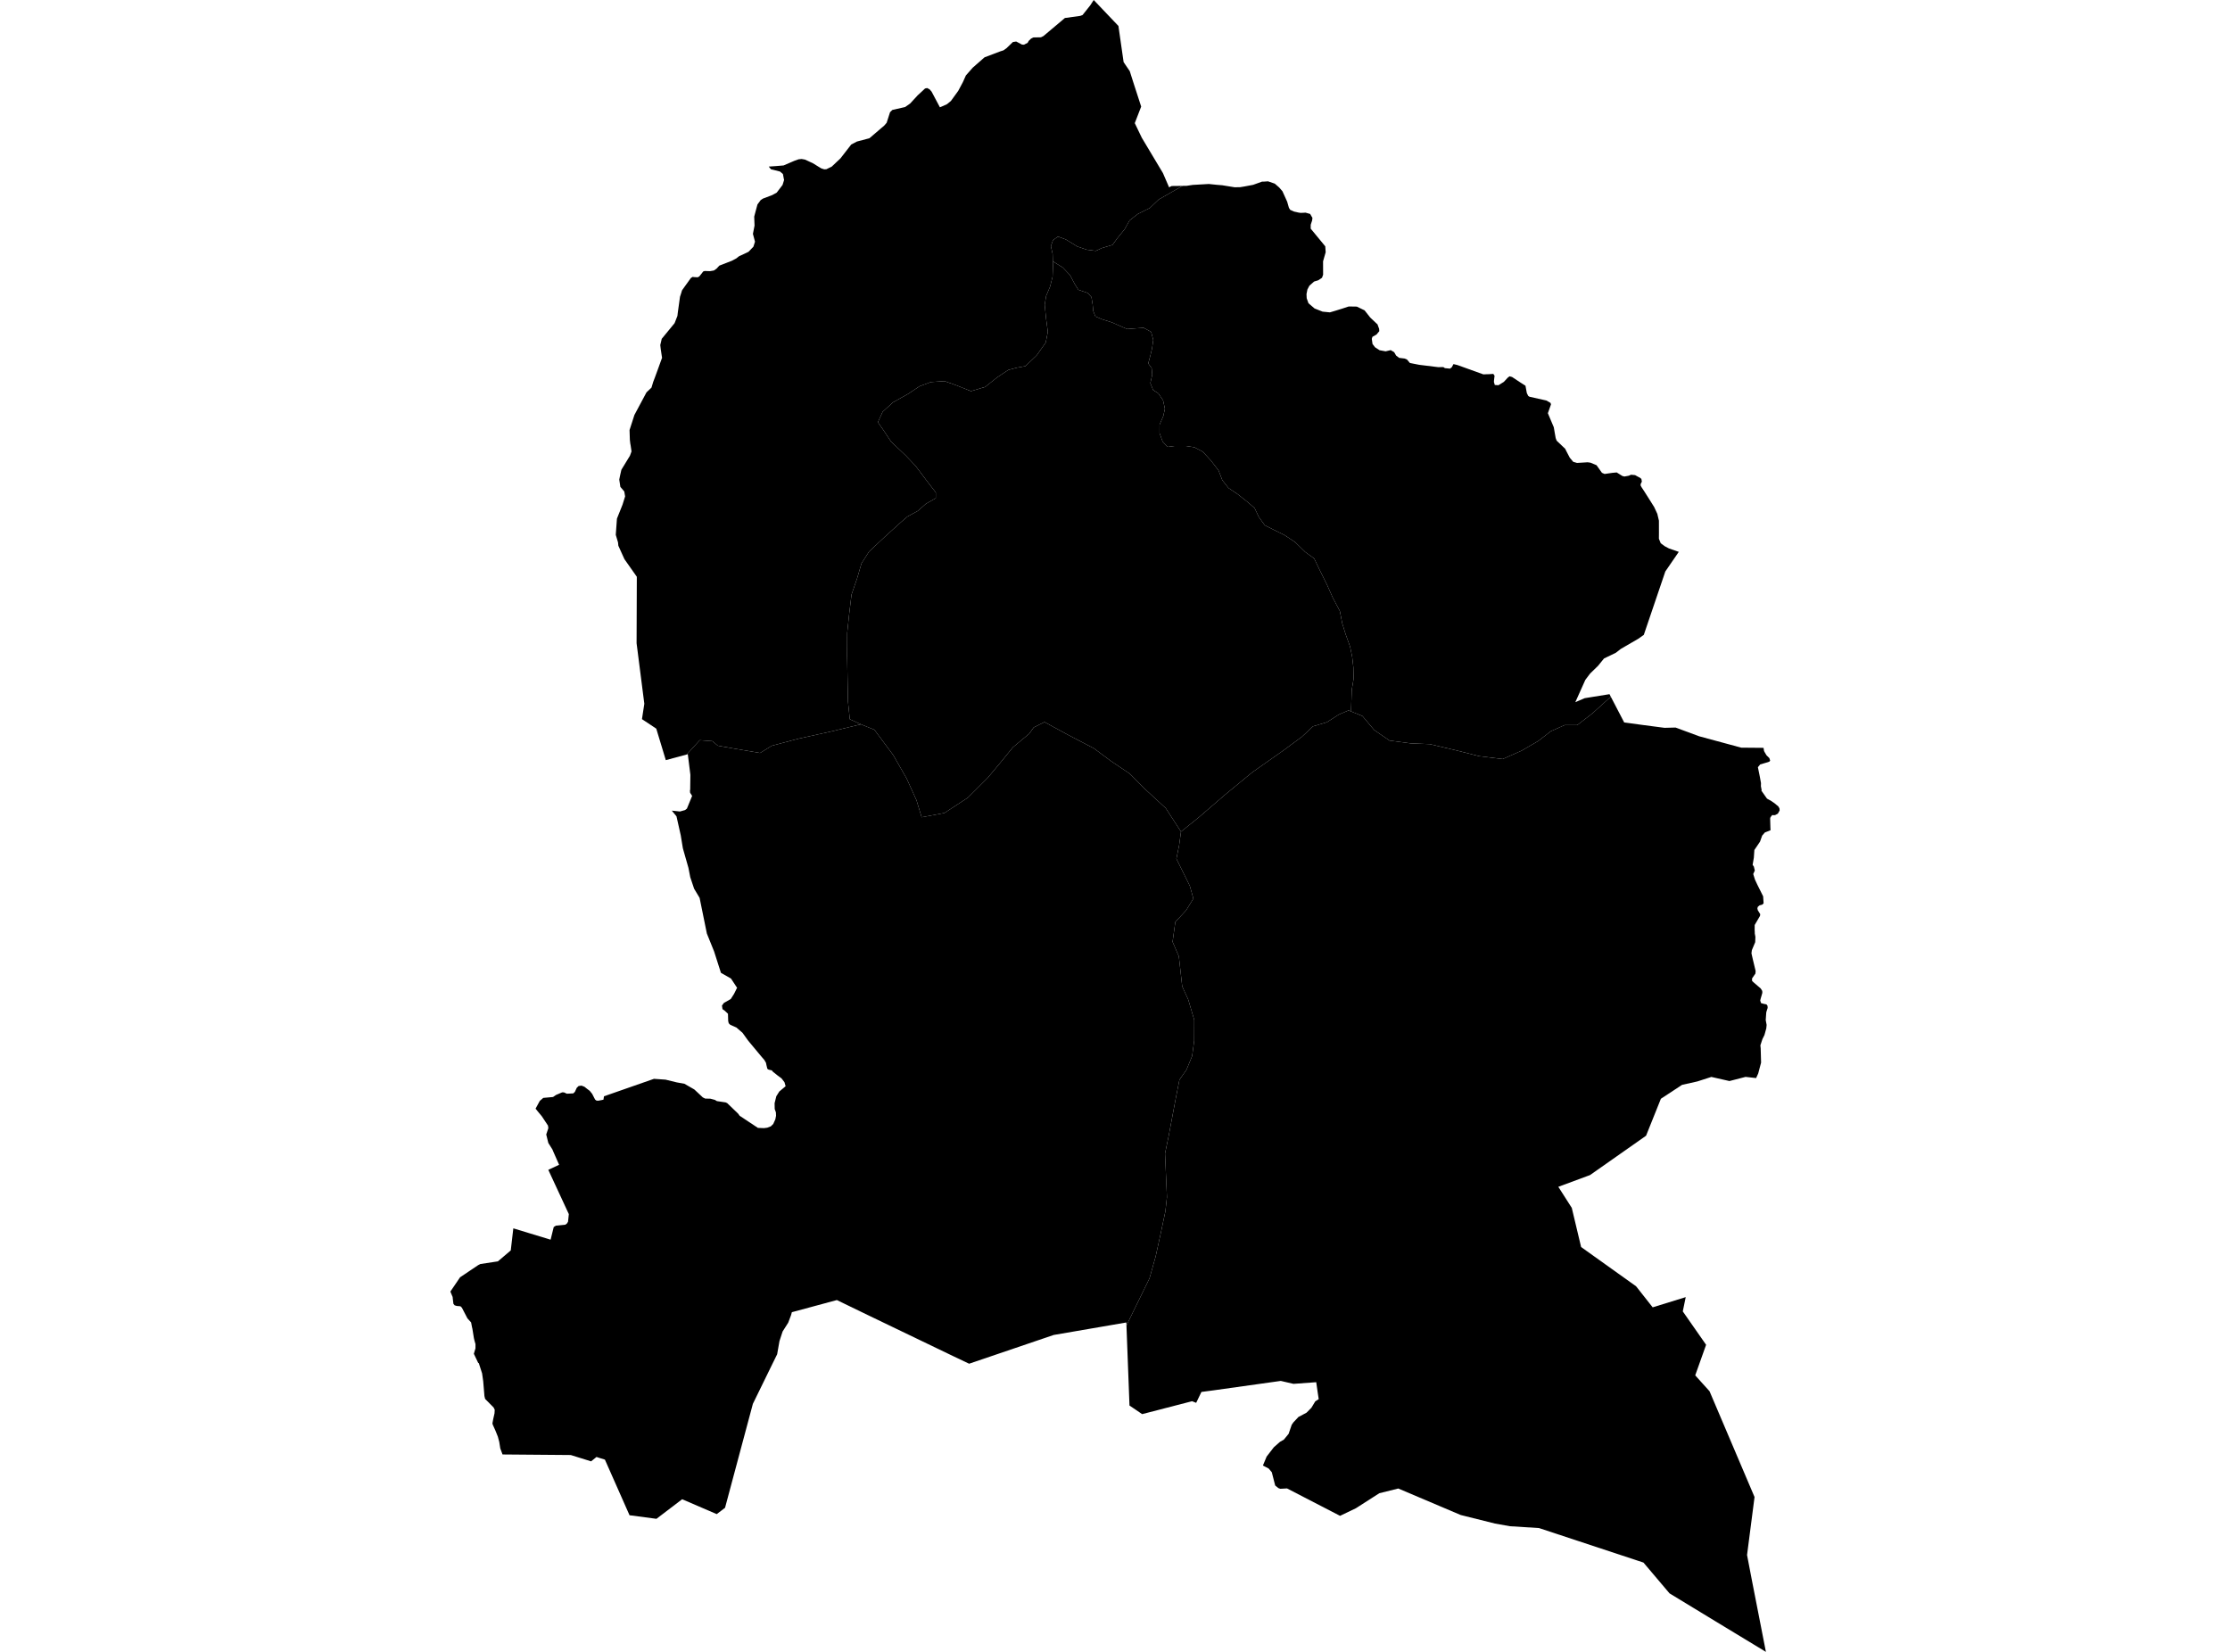 <?xml version='1.0'?>
<svg  baseProfile = 'tiny' width = '540' height = '400' stroke-linecap = 'round' stroke-linejoin = 'round' version='1.1' xmlns='http://www.w3.org/2000/svg'>
<path id='1502901001' title='1502901001'  d='M 254.946 63.279 257.375 64.798 259.105 66.618 260.232 68.74 261.132 70.179 263.391 70.941 264.296 71.931 264.592 73.746 264.735 75.333 265.259 76.624 266.841 77.307 269.254 78.069 270.984 78.831 272.942 79.672 274.826 79.524 276.937 79.376 278.747 80.365 279.27 82.333 278.958 84.45 278.577 86.043 278.048 88.006 278.874 89.143 279.016 90.731 278.561 92.773 279.233 94.44 280.514 95.276 281.641 96.943 282.085 98.985 281.704 100.726 280.794 102.843 280.789 104.885 281.535 106.928 282.736 108.219 284.472 107.997 287.186 108.002 289.218 108.309 291.25 109.378 293.208 111.499 295.081 113.923 295.981 116.272 297.483 118.167 299.737 119.685 302.219 121.659 303.801 123.029 304.849 125.225 306.272 127.194 308.23 128.183 311.013 129.554 313.648 131.3 316.051 133.654 318.236 135.247 319.506 137.898 321.379 141.687 322.728 144.713 324.448 147.973 325.041 150.999 325.866 153.645 326.909 156.524 327.427 159.021 327.723 161.593 327.792 164.312 327.332 167.038 327.247 169.604 327.157 172.265 326.554 172.022 324.194 173.027 321.326 174.879 317.956 175.879 315.252 178.409 310.696 181.774 303.277 186.986 296.526 192.542 290.282 197.928 285.98 201.394 282.292 195.701 277.291 191.092 273.598 187.367 269.026 184.293 264.894 181.218 258.587 177.922 252.925 174.842 250.311 176.149 249.216 177.678 245.284 180.948 242.443 184.441 239.162 188.367 234.357 193.166 228.685 196.87 223.182 197.897 221.933 193.791 219.552 188.536 216.298 182.843 211.732 176.71 208.467 175.387 205.784 174.16 205.34 169.911 205.234 164.408 205.133 158.672 205.149 153.28 205.615 148.803 206.197 143.988 207.578 139.978 208.615 136.422 210.451 133.559 214.234 130.009 217.896 126.691 219.732 125.088 222.251 123.717 224.198 122.003 226.6 120.632 226.606 119.257 224.214 116.151 221.706 112.817 219.309 110.288 215.774 106.949 213.949 104.192 212.584 102.24 213.732 99.716 216.25 97.424 219.917 95.371 222.664 93.541 225.415 92.514 228.727 92.292 231.357 93.218 235.13 94.721 238.559 93.694 241.427 91.408 244.173 89.577 246.348 89.006 248.295 88.667 251.046 86.037 253.226 82.942 253.734 80.349 253.311 77.164 252.978 73.804 253.327 71.65 254.274 69.417 254.883 67.01 254.978 64.512 254.946 63.279 Z' />
<path id='1502901002' title='1502901002'  d='M 286.356 45.008 280.583 48.31 278.434 50.368 275.514 51.824 273.535 53.369 272.328 55.517 270.519 57.75 269.402 59.3 266.825 60.067 265.365 60.75 263.222 60.485 260.909 59.708 258.079 57.977 256.195 57.284 254.994 58.141 254.475 59.602 254.898 61.496 254.946 63.279 254.978 64.512 254.883 67.01 254.274 69.417 253.327 71.65 252.978 73.804 253.311 77.164 253.734 80.349 253.226 82.942 251.046 86.037 248.295 88.667 246.348 89.006 244.173 89.577 241.427 91.408 238.559 93.694 235.13 94.721 231.357 93.218 228.727 92.292 225.415 92.514 222.664 93.541 219.917 95.371 216.25 97.424 213.732 99.716 212.584 102.24 213.949 104.192 215.774 106.949 219.309 110.288 221.706 112.817 224.214 116.151 226.606 119.257 226.6 120.632 224.198 122.003 222.251 123.717 219.732 125.088 217.896 126.691 214.234 130.009 210.451 133.559 208.615 136.422 207.578 139.978 206.197 143.988 205.615 148.803 205.149 153.28 205.133 158.672 205.234 164.408 205.34 169.911 205.784 174.16 208.467 175.387 201.271 177.123 193.424 178.853 186.883 180.589 184.047 182.335 177.507 181.224 173.808 180.562 172.501 179.467 169.448 179.239 166.279 182.705 161.226 184.07 158.919 176.446 155.453 174.139 156.024 170.413 154.151 155.756 154.209 139.665 151.209 135.4 149.733 132.146 149.653 131.337 149.114 129.522 149.135 129.173 149.394 125.585 150.749 122.199 151.373 120.204 151.172 119.013 150.22 117.897 149.955 116.129 150.161 115.098 150.463 113.78 150.585 113.558 152.537 110.362 152.923 109.314 152.707 107.822 152.632 107.457 152.521 106.515 152.447 104.134 153.627 100.478 156.548 95.012 157.76 93.858 158.172 92.482 158.564 91.461 159.263 89.556 160.252 86.821 160.331 86.63 160.3 86.54 159.998 84.519 159.887 83.55 160.241 82.042 163.353 78.254 164.041 76.492 164.141 75.624 164.665 71.851 164.93 71.047 165.099 70.476 165.178 70.264 167.284 67.332 167.723 67.047 168.03 67.094 168.935 67.147 169.311 66.957 169.718 66.465 170.29 65.729 170.676 65.613 170.999 65.634 171.925 65.66 172.861 65.502 173.502 65.063 174.189 64.322 177.253 63.131 178.301 62.57 178.978 62.036 179.83 61.655 181.259 60.972 182.444 59.729 182.825 58.522 182.322 56.633 182.714 54.633 182.634 52.458 182.925 51.347 183.423 49.501 183.698 49.136 184.201 48.453 184.756 48.088 187.005 47.236 188.074 46.649 189.497 44.786 189.873 43.574 189.81 43.326 189.587 42.135 188.878 41.537 186.688 40.992 186.158 40.336 188.137 40.198 189.746 40.061 192.46 38.897 193.386 38.574 194.122 38.5 194.963 38.653 195.942 39.114 196.826 39.516 198.35 40.458 198.9 40.786 199.588 40.997 200.096 40.982 201.392 40.357 203.519 38.352 206.128 34.992 207.509 34.272 209.917 33.637 210.53 33.478 214.129 30.399 214.705 29.732 215.525 27.171 216.086 26.621 219.182 25.917 220.394 25.065 222.219 23.081 223.415 21.98 224.002 21.425 224.526 21.319 225.129 21.652 225.404 21.98 225.579 22.176 227.6 25.981 228.092 25.779 229.304 25.234 230.267 24.446 232.04 22.001 233.167 19.885 233.887 18.276 235.559 16.377 238.411 13.879 242.242 12.429 242.988 12.191 243.718 11.678 245.279 10.175 246.078 10.054 247.469 10.789 247.956 10.826 248.85 10.366 249.094 9.911 249.66 9.36 250.216 9.069 252.062 9.032 252.666 8.736 257.867 4.36 261.576 3.847 262.142 3.64 264.015 1.286 264.846 0 270.831 6.286 272.085 15.038 273.577 17.234 274.461 20.022 276.339 25.811 274.789 29.817 276.492 33.362 281.609 41.913 283.096 45.357 283.72 45.04 286.356 45.008 Z' />
<path id='1502902001' title='1502902001'  d='M 285.98 201.394 285.53 204.675 284.869 207.95 288.118 214.522 288.98 217.586 287.234 220.422 284.609 223.258 283.943 228.063 285.456 231.566 285.795 234.555 286.276 238.857 287.737 242.058 289.192 246.985 289.176 252.027 288.678 255.715 287.319 259.028 285.599 261.483 284.726 265.906 282.985 275.124 282.117 279.299 282.35 284.712 282.578 289.876 282.202 293.316 281.085 298.602 279.842 304.253 278.36 309.534 276.143 314.074 272.773 320.963 272.746 320.238 255.142 323.265 234.675 330.223 230.812 328.387 210.499 318.614 202.646 314.809 192.376 317.582 191.751 317.746 191.566 318.434 190.868 320.286 189.513 322.418 188.751 324.741 188.19 327.932 186.894 330.567 182.312 339.938 179.819 349.245 175.57 365.114 173.554 366.643 165.184 363.04 158.961 367.781 152.442 366.918 146.479 353.447 145.135 353.029 144.447 352.801 143.14 353.865 138.214 352.335 121.689 352.198 121.144 350.732 120.895 349.155 120.556 347.88 119.969 346.42 119.313 344.959 119.244 344.663 119.445 343.584 119.747 342.245 119.8 341.382 119.53 340.821 117.471 338.747 117.307 338.059 117.011 334.472 116.741 332.567 115.942 330.08 115.805 330.043 114.746 327.821 115.138 326.498 115.138 325.482 114.889 324.593 114.757 324.027 114.392 321.757 114.297 321.37 114.08 320.228 113.201 319.249 113.148 319.159 111.847 316.656 111.497 316.312 110.614 316.238 110.095 316.084 109.794 315.714 109.635 314.381 109.608 314.058 109.471 313.746 109.058 312.756 109.37 312.296 111.402 309.301 115.789 306.354 116.323 306.084 120.567 305.438 123.683 302.787 124.303 297.443 133.33 300.189 134.086 297.125 134.615 296.787 136.907 296.559 137.282 296.274 137.552 295.84 137.743 293.998 132.774 283.278 135.388 282.05 133.965 278.817 133.769 278.341 132.779 276.77 132.271 274.717 132.785 273.177 132.695 272.558 131.197 270.298 130.218 269.118 129.689 268.462 130.71 266.584 131.298 266.076 131.557 265.854 132.912 265.732 133.922 265.637 134.626 265.15 136.129 264.51 136.568 264.525 137.187 264.806 137.303 264.843 138.822 264.764 139.214 264.388 139.653 263.43 140.108 262.98 140.817 262.885 141.526 263.16 142.14 263.647 142.817 264.155 143.251 264.705 143.373 264.838 144.097 266.245 144.415 266.499 144.833 266.541 145.674 266.388 146.129 266.287 146.256 265.467 158.358 261.239 161.162 261.435 163.887 262.102 165.734 262.435 168.136 263.816 170.189 265.737 170.761 266.018 172.031 266.049 173.115 266.34 173.597 266.631 175.719 266.949 176.1 267.129 178.745 269.674 179.105 270.182 183.534 273.119 184.989 273.177 185.788 273.076 186.666 272.738 187.248 272.161 187.751 271.039 187.92 270.192 187.889 269.362 187.598 268.547 187.571 267.139 187.984 265.462 188.714 264.303 190.238 263.033 189.963 262.06 189.254 261.134 188.28 260.414 187.111 259.477 186.905 259.192 186.132 259.017 185.963 258.911 185.815 258.805 185.592 257.895 185.481 257.345 185.063 256.636 184.862 256.414 184.412 255.89 181.518 252.414 181.089 251.884 179.788 250.075 178.581 249.048 178.359 248.831 176.835 248.154 176.465 247.784 176.332 247.239 176.28 245.482 175.465 244.725 174.957 244.371 174.824 243.498 175.29 242.863 176.957 241.91 177.745 240.677 178.497 239.164 178.317 238.942 177.285 237.37 177.004 236.952 174.576 235.571 172.925 230.401 171.168 226.052 169.411 217.416 168.078 215.194 167.147 212.411 166.713 210.173 165.374 205.469 165.337 205.283 164.85 202.304 163.813 197.674 162.681 196.293 164.654 196.505 165.877 196.161 166.337 195.807 167.602 192.727 167.11 191.954 167.067 191.378 167.131 191.256 167.178 187.616 166.554 182.631 166.279 182.705 169.448 179.239 172.501 179.467 173.808 180.562 177.507 181.224 184.047 182.335 186.883 180.589 193.424 178.853 201.271 177.123 208.467 175.387 211.732 176.71 216.298 182.843 219.552 188.536 221.933 193.791 223.182 197.897 228.685 196.87 234.357 193.166 239.162 188.367 242.443 184.441 245.284 180.948 249.216 177.678 250.311 176.149 252.925 174.842 258.587 177.922 264.894 181.218 269.026 184.293 273.598 187.367 277.291 191.092 282.292 195.701 285.98 201.394 Z' />
<path id='1502902002' title='1502902002'  d='M 390.061 168.71 393.304 174.943 398.061 175.588 403.072 176.244 405.744 176.176 411.454 178.287 421.64 181.044 427.047 181.091 427.169 181.869 427.328 182.16 427.767 182.896 428.466 183.589 428.645 184.203 428.45 184.425 427.571 184.716 426.233 185.107 425.677 185.774 426.164 188.171 426.428 189.637 426.407 190.383 426.592 191.367 426.502 191.42 427.471 192.801 427.883 193.383 428.481 193.717 428.719 193.838 429.688 194.489 429.81 194.6 430.619 195.262 430.905 195.754 430.942 196.256 430.508 197.029 429.836 197.378 429.608 197.394 429.122 197.378 428.719 197.918 428.645 198.198 428.709 200.489 428.735 200.833 428.725 201.045 428.254 201.241 427.375 201.579 426.714 202.341 426.19 203.812 424.825 205.828 424.698 207.691 424.402 209.427 424.703 209.845 424.931 210.802 424.55 211.644 424.963 212.982 425.561 214.263 426.947 217.041 426.979 217.501 427.063 218.723 426.762 219.046 426.079 219.231 425.645 219.607 425.555 219.983 425.656 220.417 426.248 221.374 426.185 221.792 424.904 223.988 424.894 225.242 424.92 225.634 424.926 226.052 425.074 226.872 425.026 228.153 424.248 230.01 424.211 230.11 424.121 230.857 424.449 232.29 425.132 235.143 425.079 235.746 424.259 236.942 424.275 237.54 424.645 237.883 426.365 239.365 426.725 239.942 426.756 240.407 426.55 241.138 426.381 241.704 426.238 242.27 426.444 242.905 427.122 243.09 427.756 243.212 428.01 243.561 428.042 244.069 427.794 244.831 427.704 245.159 427.651 245.9 427.577 247.022 427.794 248.186 427.709 249.027 427.264 250.636 426.778 251.615 426.28 253.133 426.354 253.847 426.45 257.313 425.751 259.954 425.248 261.054 422.693 260.769 418.793 261.774 414.406 260.779 411.02 261.869 407.311 262.7 402.189 266.065 398.596 275.018 385.029 284.543 377.351 287.384 380.61 292.485 382.87 301.967 396.183 311.476 400.199 316.571 408.2 314.1 407.491 317.555 413.136 325.641 410.501 333.043 413.967 336.885 424.867 362.505 423.052 376.543 424.264 382.851 427.619 400 415.232 392.492 404.284 385.835 397.966 378.374 372.673 370.019 365.631 369.575 361.99 368.924 353.704 366.855 338.597 360.442 333.994 361.59 328.337 365.22 324.496 367.061 320.109 364.791 311.654 360.421 310.024 360.511 309.553 360.336 308.791 359.717 307.971 356.51 307.219 355.611 305.902 354.918 305.828 354.854 306.722 352.706 308.458 350.457 309.939 349.15 310.892 348.6 312.04 347.203 312.791 345.018 313.188 344.435 314.416 343.123 316.373 342.086 317.559 340.89 318.49 339.345 319.046 338.985 319.331 338.8 319.083 337.176 318.728 334.699 313.22 335.102 310.146 334.387 293.811 336.678 290.927 337.059 289.657 339.694 288.663 339.303 276.577 342.43 273.508 340.351 272.773 320.963 276.143 314.074 278.36 309.534 279.842 304.253 281.085 298.602 282.202 293.316 282.578 289.876 282.35 284.712 282.117 279.299 282.985 275.124 284.726 265.906 285.599 261.483 287.319 259.028 288.678 255.715 289.176 252.027 289.192 246.985 287.737 242.058 286.276 238.857 285.795 234.555 285.456 231.566 283.943 228.063 284.609 223.258 287.234 220.422 288.98 217.586 288.118 214.522 284.869 207.95 285.53 204.675 285.98 201.394 290.282 197.928 296.526 192.542 303.277 186.986 310.696 181.774 315.252 178.409 317.956 175.879 321.326 174.879 324.194 173.027 326.554 172.022 327.157 172.265 329.914 173.382 332.766 176.774 336.459 179.319 341.677 180.012 346.222 180.192 352.783 181.737 358.165 183.102 363.885 183.801 368.44 181.785 372.488 179.435 375.525 177.08 378.896 175.572 381.928 175.583 385.637 172.72 390.061 168.71 Z' />
<path id='1502902003' title='1502902003'  d='M 310.341 46.072 310.548 46.31 311.696 48.85 312.119 50.331 312.431 50.818 313.384 51.241 313.876 51.342 314.416 51.469 314.929 51.548 315.691 51.522 316.13 51.49 317.257 51.808 317.548 52.321 317.807 52.744 317.739 53.374 317.395 54.416 317.389 55.369 320.919 59.649 321.014 61.078 320.384 63.279 320.395 66.528 320.125 67.264 319.284 67.83 318.199 68.184 317.067 69.19 316.596 70.084 316.373 71.211 316.421 72.227 316.85 73.428 318.321 74.693 320.273 75.465 322.04 75.64 323.443 75.222 324.982 74.746 326.607 74.211 328.554 74.243 330.438 75.153 331.808 76.894 333.338 78.339 333.56 78.534 333.787 79.169 333.957 79.598 333.967 79.709 333.999 80.196 333.316 81.011 332.337 81.561 332.184 82.058 332.322 83.027 332.364 83.302 332.972 84.096 334.062 84.805 335.533 85.074 336.761 84.783 337.602 85.281 338.079 86.106 338.809 86.657 340.137 86.821 340.708 87.059 341.412 87.895 343.661 88.339 348.249 88.905 349.518 88.889 349.884 89.143 351.116 89.265 351.534 88.958 351.968 88.165 352.931 88.397 359.207 90.657 360.038 90.62 360.567 90.609 361.604 90.535 361.911 90.98 361.779 92.101 361.757 92.498 361.969 93.223 362.853 93.281 364.16 92.472 365.128 91.429 365.546 91.122 366.16 91.292 368.123 92.593 369.398 93.408 369.7 95.059 369.731 95.165 369.758 95.26 370.081 95.89 370.393 96.075 374.451 96.98 375.462 97.557 375.578 97.922 374.822 100.06 376.256 103.462 376.483 104.795 376.711 106.076 376.938 106.684 377.039 106.795 379.013 108.674 379.335 109.325 380.134 110.849 380.965 111.833 381.88 112.097 384.436 111.944 385.135 112.034 386.611 112.653 387.913 114.489 388.558 114.769 390.431 114.5 391.49 114.404 392.865 115.262 393.357 115.389 394.405 115.198 394.966 114.955 395.945 115.05 396.569 115.399 397.12 115.685 397.463 115.965 397.58 116.627 397.315 117.156 397.273 117.278 397.299 117.6 397.479 117.934 398.49 119.489 399.654 121.331 400.278 122.331 400.559 122.775 401.321 124.416 401.712 126.082 401.718 128.934 401.707 130.464 402.152 131.548 403.125 132.268 404.131 132.802 406.522 133.633 403.263 138.38 402.739 139.925 398.051 153.735 396.707 154.682 392.484 157.132 391.278 158.069 388.415 159.45 386.965 161.238 385.061 163.085 383.896 164.625 381.468 170.032 383.738 169.064 389.743 168.096 390.061 168.71 385.637 172.72 381.928 175.583 378.896 175.572 375.525 177.08 372.488 179.435 368.44 181.785 363.885 183.801 358.165 183.102 352.783 181.737 346.222 180.192 341.677 180.012 336.459 179.319 332.766 176.774 329.914 173.382 327.157 172.265 327.247 169.604 327.332 167.038 327.792 164.312 327.723 161.593 327.427 159.021 326.909 156.524 325.866 153.645 325.041 150.999 324.448 147.973 322.728 144.713 321.379 141.687 319.506 137.898 318.236 135.247 316.051 133.654 313.648 131.3 311.013 129.554 308.23 128.183 306.272 127.194 304.849 125.225 303.801 123.029 302.219 121.659 299.737 119.685 297.483 118.167 295.981 116.272 295.081 113.923 293.208 111.499 291.25 109.378 289.218 108.309 287.186 108.002 284.472 107.997 282.736 108.219 281.535 106.928 280.789 104.885 280.794 102.843 281.704 100.726 282.085 98.985 281.641 96.943 280.514 95.276 279.233 94.44 278.561 92.773 279.016 90.731 278.874 89.143 278.048 88.006 278.577 86.043 278.958 84.45 279.27 82.333 278.747 80.365 276.937 79.376 274.826 79.524 272.942 79.672 270.984 78.831 269.254 78.069 266.841 77.307 265.259 76.624 264.735 75.333 264.592 73.746 264.296 71.931 263.391 70.941 261.132 70.179 260.232 68.74 259.105 66.618 257.375 64.798 254.946 63.279 254.898 61.496 254.475 59.602 254.994 58.141 256.195 57.284 258.079 57.977 260.909 59.708 263.222 60.485 265.365 60.75 266.825 60.067 269.402 59.3 270.519 57.75 272.328 55.517 273.535 53.369 275.514 51.824 278.434 50.368 280.583 48.31 286.356 45.008 287.324 44.998 288.832 44.775 292.726 44.553 293.774 44.664 294.727 44.76 295.959 44.86 298.975 45.347 300.288 45.326 301.272 45.167 303.441 44.76 305.606 43.982 306.092 43.976 307.055 43.908 308.69 44.469 309.749 45.389 310.341 46.072 Z' />
</svg>